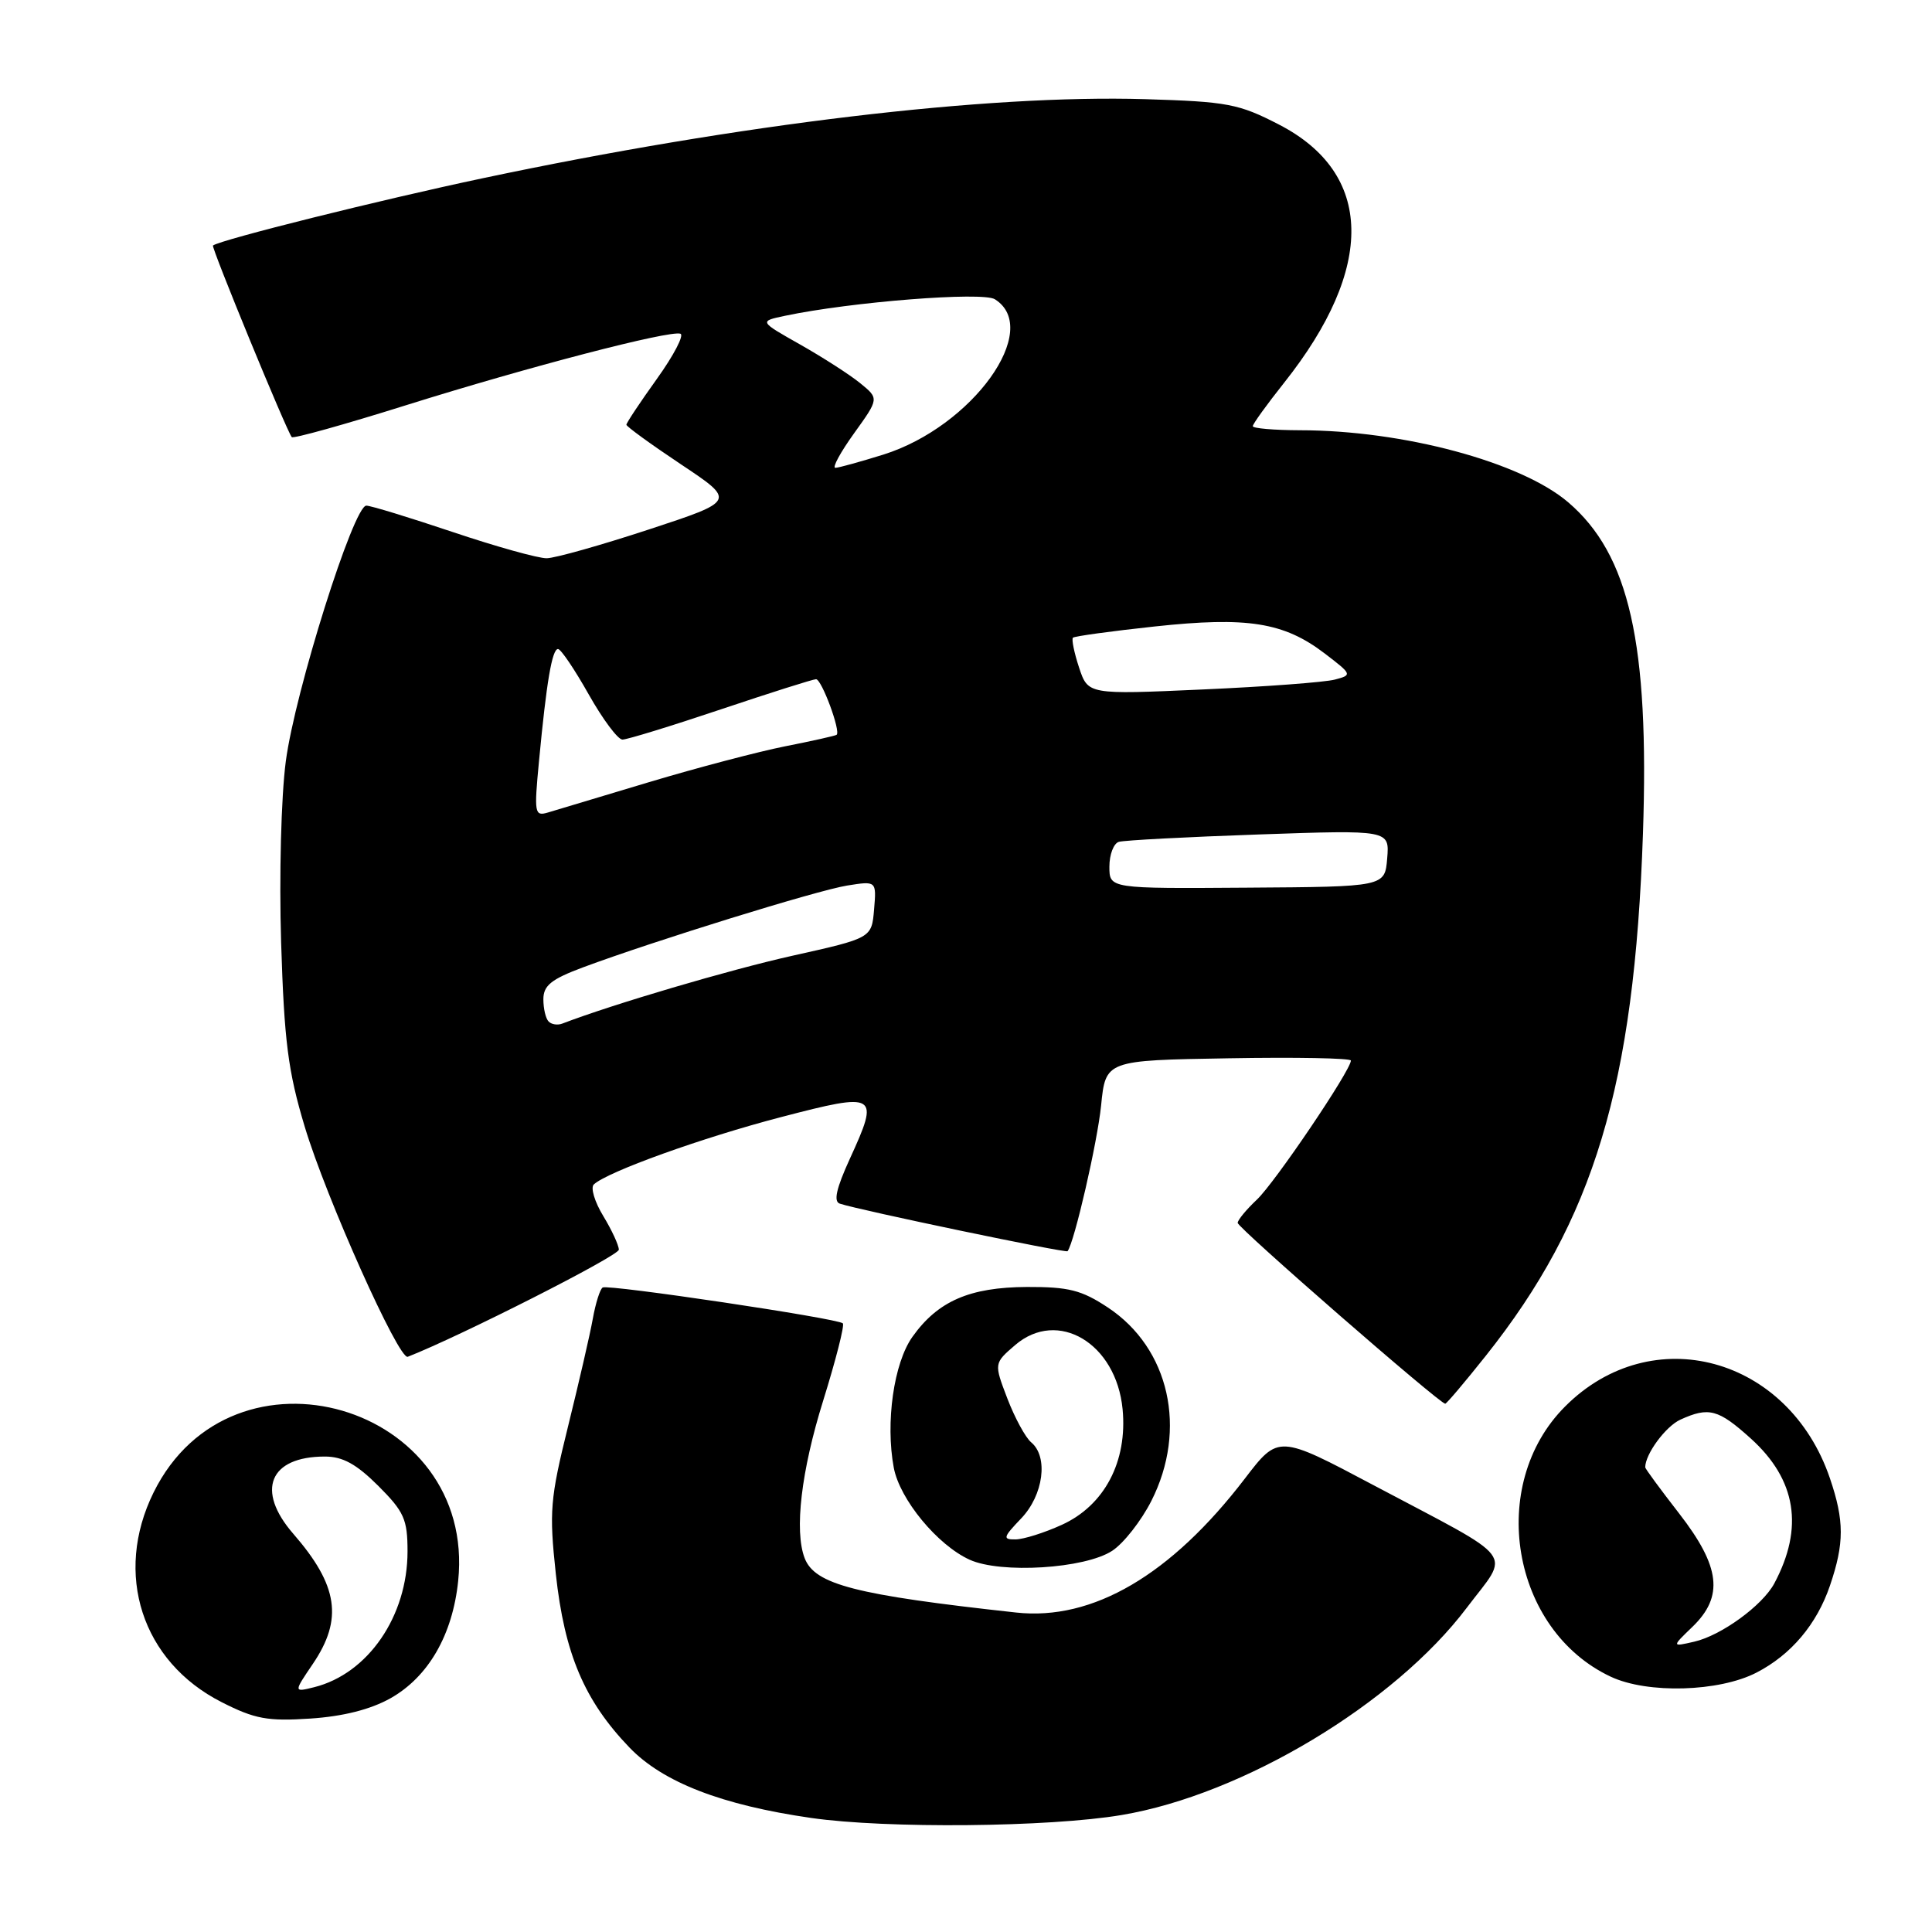 <?xml version="1.0" encoding="UTF-8" standalone="no"?>
<!DOCTYPE svg PUBLIC "-//W3C//DTD SVG 1.1//EN" "http://www.w3.org/Graphics/SVG/1.1/DTD/svg11.dtd" >
<svg xmlns="http://www.w3.org/2000/svg" xmlns:xlink="http://www.w3.org/1999/xlink" version="1.1" viewBox="0 0 256 256">
 <g >
 <path fill="currentColor"
d=" M 148.62 240.50 C 164.70 237.80 184.77 225.74 194.36 213.03 C 200.12 205.41 201.37 207.06 182.03 196.81 C 169.40 190.11 169.40 190.11 164.95 195.92 C 155.16 208.71 144.79 214.78 134.65 213.67 C 113.33 211.34 107.97 209.96 106.62 206.46 C 105.23 202.84 106.17 194.89 109.07 185.61 C 110.75 180.21 111.93 175.60 111.68 175.35 C 111.02 174.69 80.62 170.16 79.86 170.60 C 79.51 170.81 78.92 172.67 78.55 174.74 C 78.18 176.81 76.70 183.22 75.27 189.00 C 72.89 198.62 72.76 200.26 73.65 208.56 C 74.80 219.13 77.43 225.34 83.41 231.56 C 87.84 236.16 95.62 239.18 107.50 240.89 C 117.44 242.32 139.02 242.12 148.62 240.50 Z  M 51.74 225.03 C 56.76 222.20 59.97 216.64 60.71 209.49 C 63.13 186.06 30.77 176.65 20.35 197.76 C 15.03 208.54 18.80 220.18 29.36 225.54 C 33.76 227.78 35.45 228.09 41.11 227.72 C 45.47 227.43 49.08 226.52 51.74 225.03 Z  M 232.76 221.62 C 237.33 219.26 240.74 215.22 242.48 210.10 C 244.39 204.49 244.39 201.51 242.47 195.87 C 236.98 179.75 218.88 174.84 207.38 186.37 C 197.00 196.76 200.25 215.98 213.43 222.17 C 218.30 224.46 227.80 224.19 232.76 221.62 Z  M 147.37 205.49 C 148.89 204.50 151.22 201.52 152.56 198.88 C 157.37 189.39 154.96 178.65 146.80 173.25 C 143.31 170.94 141.60 170.51 136.07 170.53 C 128.48 170.57 124.27 172.40 120.90 177.14 C 118.43 180.61 117.31 188.49 118.43 194.48 C 119.22 198.67 124.20 204.72 128.48 206.67 C 132.61 208.55 143.76 207.86 147.37 205.49 Z  M 196.86 179.67 C 211.22 161.63 216.56 143.88 217.70 110.46 C 218.55 85.27 215.90 73.49 207.80 66.56 C 201.56 61.22 185.94 57.02 172.25 57.01 C 168.81 57.00 166.00 56.76 166.00 56.47 C 166.00 56.18 167.87 53.59 170.15 50.72 C 182.27 35.46 182.02 22.97 169.46 16.50 C 164.14 13.75 162.63 13.47 151.76 13.14 C 130.74 12.51 98.04 16.41 64.00 23.61 C 50.37 26.49 29.33 31.74 28.22 32.53 C 27.95 32.72 37.96 57.07 38.66 57.92 C 38.85 58.15 45.64 56.26 53.75 53.71 C 70.08 48.59 88.71 43.74 90.16 44.22 C 90.68 44.39 89.28 47.08 87.05 50.19 C 84.82 53.30 83.00 56.04 83.00 56.28 C 83.00 56.51 86.26 58.88 90.25 61.54 C 97.50 66.37 97.50 66.37 86.00 70.15 C 79.67 72.23 73.58 73.95 72.45 73.97 C 71.32 73.99 65.72 72.42 60.00 70.50 C 54.28 68.58 49.13 67.00 48.54 67.00 C 46.85 67.00 39.09 91.64 37.87 100.88 C 37.25 105.60 36.98 116.09 37.25 124.88 C 37.66 137.96 38.16 141.93 40.38 149.30 C 43.21 158.72 52.85 180.24 54.03 179.78 C 61.02 177.04 82.00 166.40 82.00 165.59 C 81.99 164.99 81.06 162.98 79.93 161.12 C 78.80 159.26 78.23 157.38 78.68 156.95 C 80.44 155.28 93.03 150.75 103.50 148.02 C 116.26 144.69 116.58 144.88 112.61 153.54 C 110.81 157.48 110.42 159.21 111.28 159.49 C 113.85 160.35 141.26 166.07 141.46 165.79 C 142.38 164.55 145.41 151.34 145.90 146.50 C 146.50 140.50 146.50 140.50 162.75 140.23 C 171.69 140.07 179.00 140.21 179.00 140.53 C 179.00 141.81 168.91 156.74 166.54 158.96 C 165.14 160.28 164.00 161.66 164.00 162.04 C 164.00 162.69 190.76 186.00 191.50 186.00 C 191.68 186.00 194.09 183.15 196.86 179.67 Z  M 41.45 220.48 C 45.48 214.54 44.81 210.07 38.85 203.22 C 33.86 197.47 35.70 193.00 43.05 193.00 C 45.42 193.00 47.23 194.00 50.12 196.88 C 53.55 200.31 54.00 201.32 54.00 205.57 C 54.00 214.15 48.77 221.77 41.64 223.56 C 38.90 224.24 38.90 224.24 41.45 220.48 Z  M 224.25 215.57 C 228.43 211.54 227.97 207.60 222.50 200.55 C 220.03 197.37 218.00 194.61 218.00 194.43 C 218.00 192.67 220.71 189.00 222.66 188.11 C 226.43 186.39 227.69 186.73 231.99 190.61 C 238.02 196.05 239.05 202.43 235.10 209.82 C 233.53 212.74 228.08 216.71 224.50 217.53 C 221.50 218.22 221.50 218.22 224.25 215.57 Z  M 135.31 201.20 C 138.27 198.11 138.94 193.02 136.63 191.11 C 135.88 190.48 134.46 187.87 133.48 185.31 C 131.70 180.65 131.70 180.65 134.51 178.23 C 140.17 173.37 147.91 177.99 148.75 186.73 C 149.41 193.66 146.35 199.48 140.69 202.05 C 138.39 203.10 135.63 203.97 134.56 203.98 C 132.83 204.00 132.91 203.71 135.31 201.20 Z  M 72.70 135.36 C 72.31 134.98 72.00 133.65 72.00 132.41 C 72.00 130.59 73.04 129.75 77.25 128.18 C 86.65 124.68 108.26 117.98 112.25 117.34 C 116.14 116.72 116.14 116.72 115.82 120.51 C 115.50 124.30 115.50 124.30 105.00 126.64 C 96.59 128.52 81.28 133.04 74.51 135.63 C 73.90 135.87 73.08 135.75 72.70 135.36 Z  M 147.00 114.84 C 147.00 113.24 147.56 111.76 148.25 111.55 C 148.94 111.34 157.29 110.90 166.81 110.57 C 184.12 109.97 184.12 109.97 183.81 113.74 C 183.50 117.50 183.50 117.50 165.25 117.62 C 147.00 117.75 147.00 117.75 147.00 114.84 Z  M 71.42 100.86 C 72.41 90.38 73.15 86.00 73.94 86.00 C 74.32 86.00 76.14 88.70 78.00 92.00 C 79.86 95.30 81.87 98.00 82.48 98.00 C 83.09 98.00 88.95 96.20 95.50 94.00 C 102.05 91.80 107.73 90.00 108.13 90.00 C 108.88 90.00 111.45 96.96 110.85 97.37 C 110.66 97.50 107.59 98.19 104.03 98.89 C 100.47 99.60 92.37 101.73 86.03 103.63 C 79.69 105.53 73.65 107.35 72.61 107.66 C 70.83 108.19 70.76 107.78 71.42 100.86 Z  M 142.98 88.45 C 142.33 86.48 141.97 84.70 142.17 84.50 C 142.37 84.30 147.25 83.63 153.02 83.01 C 165.27 81.69 170.11 82.45 175.52 86.58 C 179.17 89.37 179.20 89.44 176.87 90.05 C 175.57 90.40 167.68 90.99 159.33 91.36 C 144.17 92.04 144.17 92.04 142.98 88.45 Z  M 113.18 57.40 C 116.48 52.81 116.48 52.81 113.99 50.78 C 112.62 49.66 109.04 47.36 106.04 45.66 C 100.57 42.57 100.57 42.57 104.04 41.84 C 112.83 39.99 130.19 38.63 131.82 39.65 C 138.14 43.61 128.86 56.53 117.04 60.24 C 113.99 61.19 111.13 61.98 110.69 61.99 C 110.24 61.99 111.36 59.93 113.18 57.40 Z "/>
</g>
</svg>